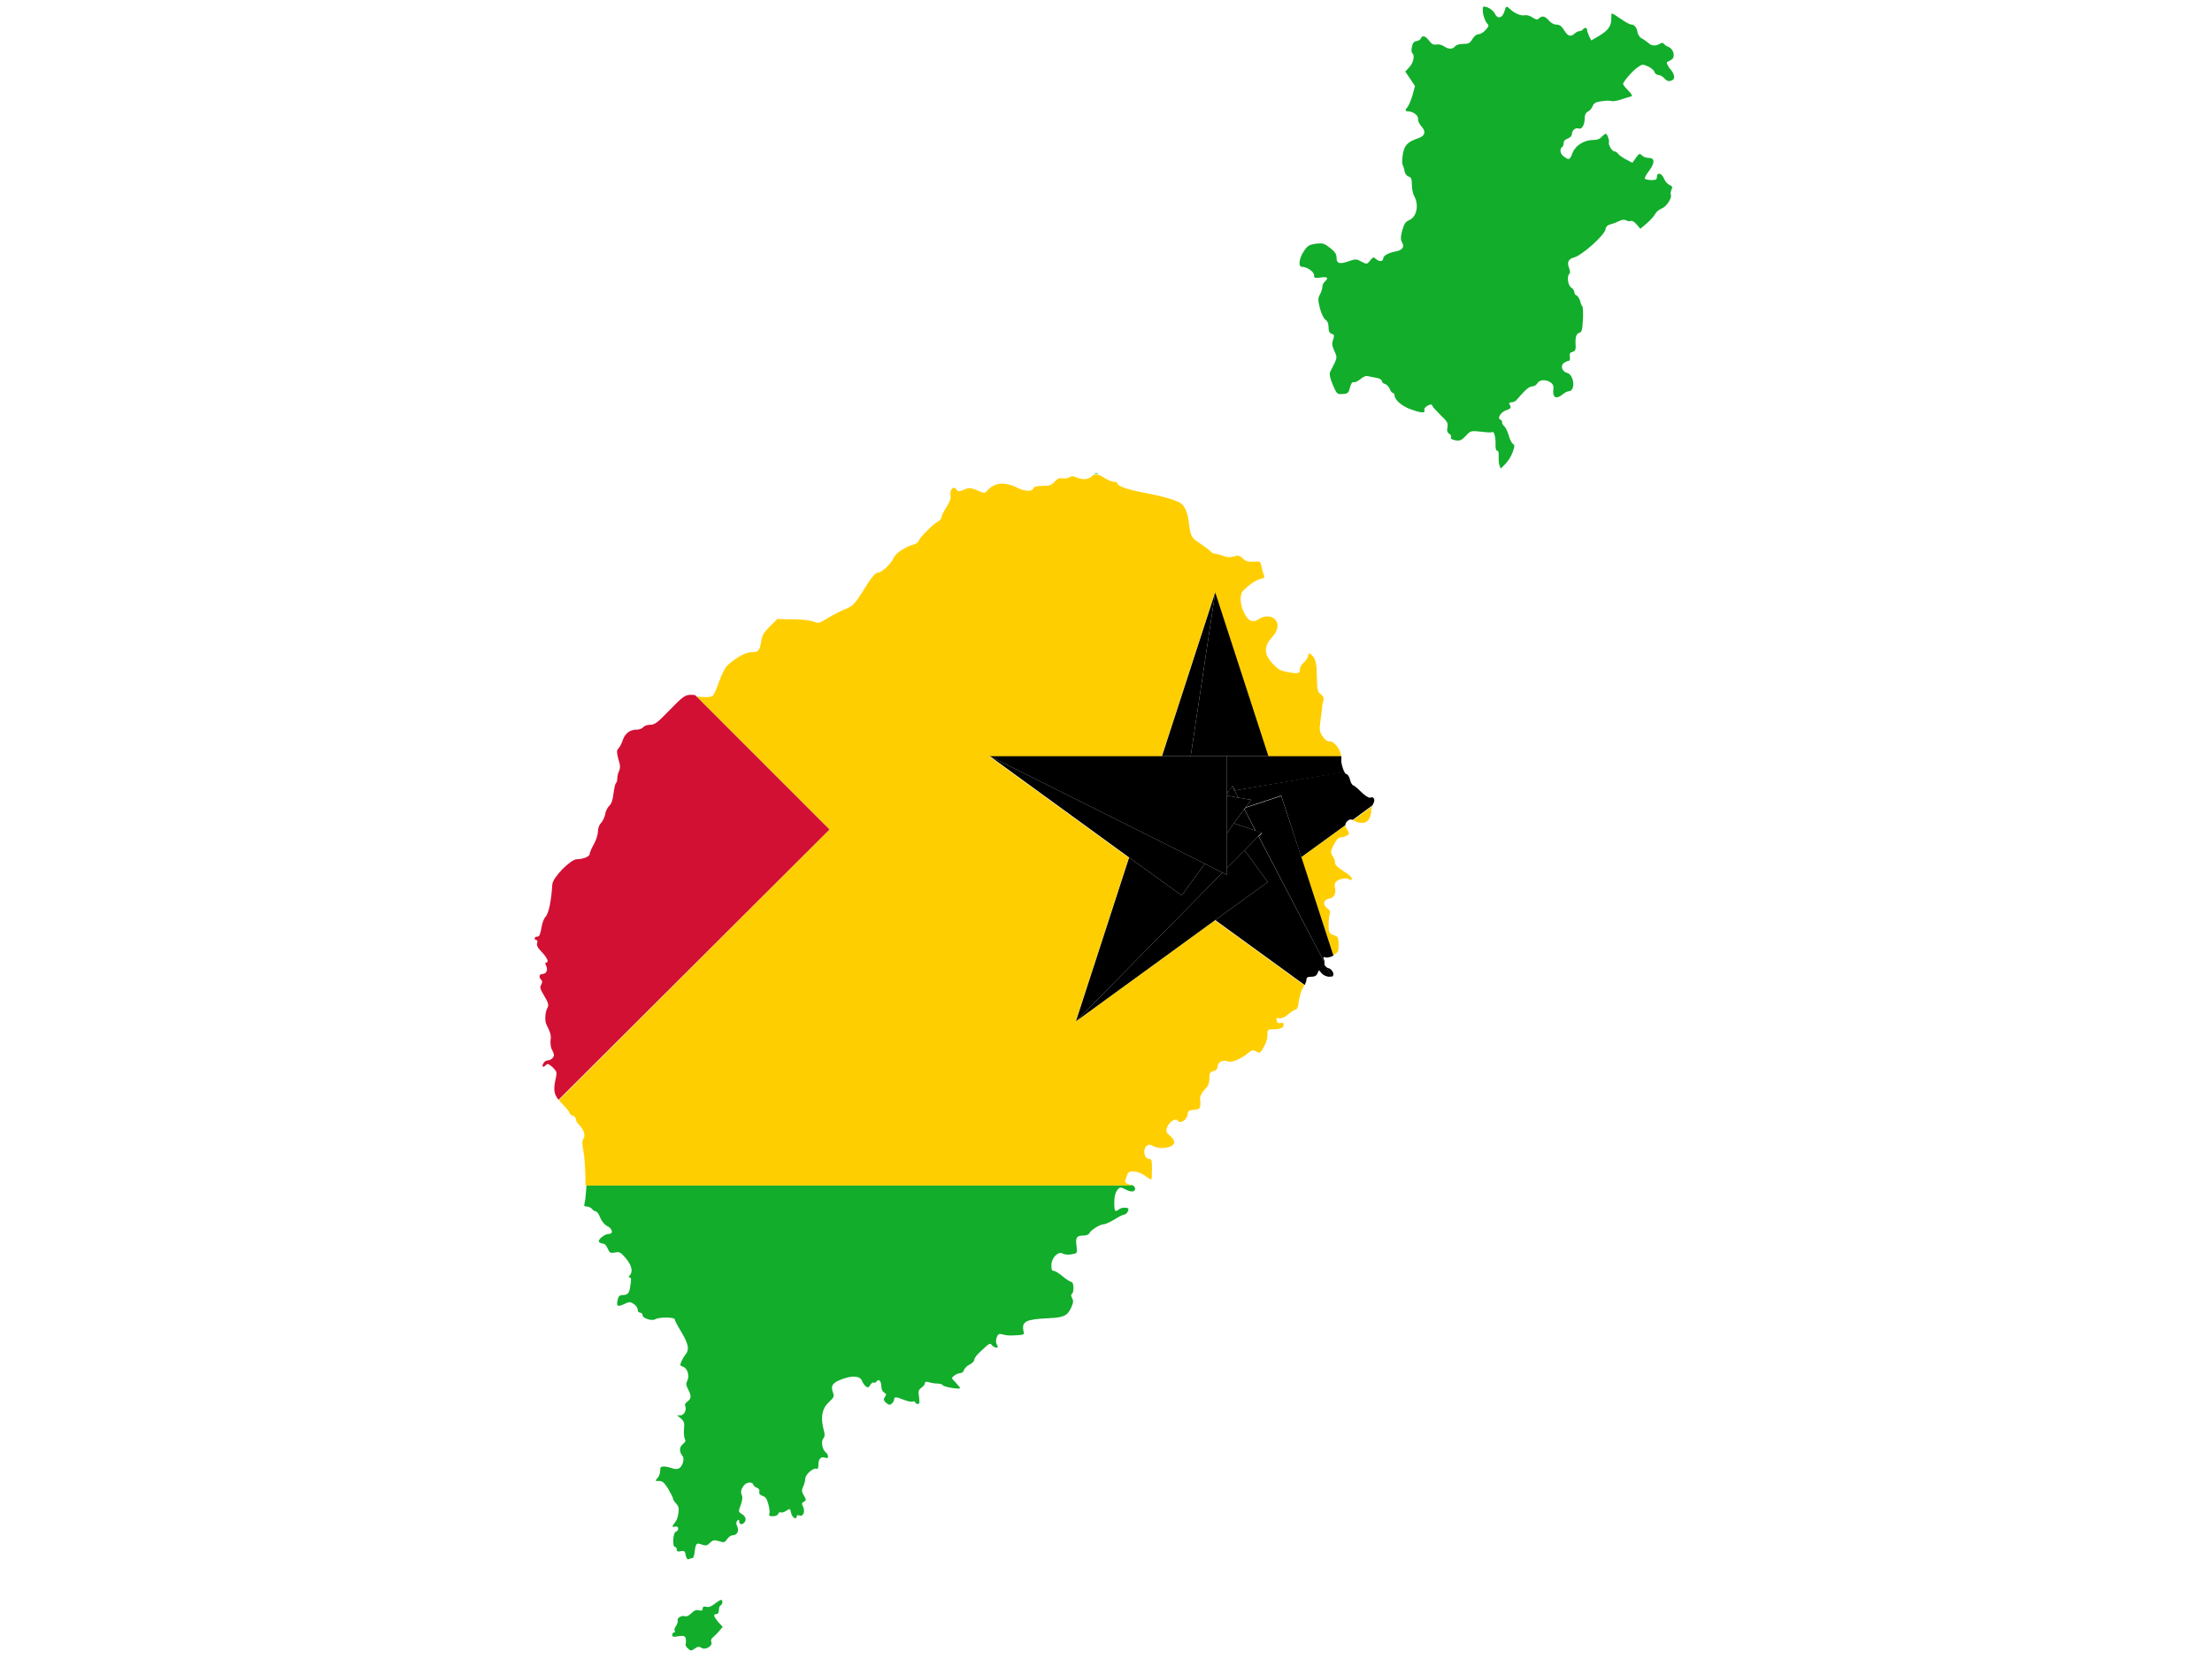 <?xml version="1.0" encoding="utf-8"?>
<!-- Generator: Adobe Illustrator 17.1.0, SVG Export Plug-In . SVG Version: 6.00 Build 0)  -->
<!DOCTYPE svg PUBLIC "-//W3C//DTD SVG 1.1//EN" "http://www.w3.org/Graphics/SVG/1.1/DTD/svg11.dtd">
<svg version="1.1" id="flag-icon-css-st" xmlns="http://www.w3.org/2000/svg" xmlns:xlink="http://www.w3.org/1999/xlink" x="0px"
	 y="0px" viewBox="0 0 640 480" enable-background="new 0 0 640 480" xml:space="preserve">
<g>
	<path fill="#12AD2B" d="M169.2,347.8c-0.3,1.1-0.2,1.3,0.6,1.3c0.5,0,1.2,0.3,1.5,0.7c0.3,0.4,0.8,0.7,1.1,0.7s0.9,0.8,1.3,1.9
		c0.5,1.1,1.3,2,1.9,2.3c1.5,0.6,2,2.3,0.6,2.3c-1.3,0-3.3,1.7-2.9,2.3c0.1,0.2,0.7,0.5,1.1,0.5c0.5,0,1.1,0.6,1.4,1.4
		c0.6,1.3,0.7,1.4,2.1,1.2c1.3-0.3,1.7-0.1,3.2,1.7c1.7,2,2.1,3.9,1.1,4.9c-0.4,0.4-0.4,0.6,0,0.6c0.4,0,0.5,0.6,0.2,2.2
		c-0.3,2.4-0.7,2.9-2.4,2.9c-0.7,0-1.1,0.4-1.3,1.4c-0.4,1.9,0,2.1,1.9,1.2c1.5-0.7,1.8-0.7,2.8,0c0.6,0.4,1.1,1.1,1.1,1.6
		s0.3,0.9,0.7,0.9s0.7,0.3,0.7,0.7c0,0.9,2.6,1.8,3.7,1.2c1.2-0.7,5.6-0.6,5.6,0c0,0.3,0.9,2,2,3.8c2,3.4,2.3,5,1.2,6.3
		c-0.3,0.4-0.9,1.3-1.2,2c-0.5,1.2-0.5,1.3,0.3,1.6c1.3,0.3,2.1,2.5,1.4,4c-0.5,0.9-0.4,1.4,0.2,2.6c1,1.9,0.9,2.7-0.2,3.5
		c-0.6,0.4-0.8,0.9-0.7,1.2c0.6,1-0.2,2.8-1.3,2.8l-1,0l1.1,0.9c0.9,0.8,1.1,1.3,0.9,3c-0.1,1.1,0,2.4,0.2,2.8
		c0.4,0.7,0.2,1-0.6,1.7c-1,0.8-1,2.2,0,3.4c0.6,0.7,0,3-1,3.5c-0.5,0.3-1.3,0.3-2,0c-0.7-0.2-1.7-0.5-2.4-0.5
		c-0.9,0-1.1,0.2-1.1,1.3c0,0.7-0.3,1.6-0.8,2.1c-0.7,0.8-0.7,0.8,0.5,0.8c1,0,1.5,0.5,2.6,2.2c0.7,1.3,1.4,2.5,1.4,2.8
		c0,0.3,0.4,1,0.9,1.5c0.7,0.7,0.9,1.3,0.7,2.7c-0.1,1-0.5,2.1-0.8,2.5c-1.1,1.4-1.2,1.8-0.2,1.5c1.1-0.3,1.3,1.1,0.2,1.5
		c-0.8,0.3-1,4.4-0.2,4.4c0.3,0,0.5,0.3,0.5,0.7c0,0.6,0.3,0.7,1.2,0.5c1-0.2,1.2,0,1.4,1.2c0.2,0.9,0.5,1.3,0.9,1.1
		c0.4-0.2,0.8-0.3,1.1-0.3c0.2,0,0.5-0.8,0.6-1.9c0.3-2.4,0.5-2.6,2.1-2c1.2,0.4,1.5,0.3,2.3-0.5c0.8-0.8,1.2-0.9,2.6-0.5
		c1.5,0.5,1.7,0.4,2.4-0.6c0.4-0.6,1.1-1.1,1.6-1.1c1.3,0,1.9-1.3,1.3-2.6c-0.4-0.8-0.3-1.3,0-1.6c0.4-0.4,0.6-0.4,0.6,0.3
		c0,1.2,1.6,0.7,1.8-0.5c0.1-0.7-0.3-1.3-1-1.7c-1.1-0.7-1.1-0.8-0.4-2.6c0.4-1.1,0.6-2.2,0.4-2.7c-0.5-1.1-0.3-2,0.6-3.1
		c0.9-1,2.4-1,2.7-0.1c0.1,0.4,0.7,0.8,1.1,0.9c0.5,0.2,0.7,0.6,0.6,1.1c-0.1,0.6,0.1,0.9,0.9,1.2c0.8,0.2,1.3,0.8,1.7,2.4
		c0.3,1.1,0.5,2.4,0.3,2.8c-0.2,0.5,0,0.7,1,0.7c0.8,0,1.4-0.3,1.6-0.7c0.1-0.4,0.5-0.6,0.7-0.4c0.2,0.1,0.9,0,1.6-0.5
		c1.1-0.7,1.1-0.7,1.4,0.7c0.3,1.3,1.6,2.1,1.6,0.9c0-0.3,0.4-0.4,0.9-0.2c1.1,0.3,1.6-1.3,0.9-2.7c-0.4-0.7-0.3-1,0.3-1.3
		c0.7-0.4,0.7-0.5,0-1.8c-0.7-1.1-0.7-1.6-0.2-2.6c0.3-0.7,0.6-1.7,0.6-2.3c0-1.2,2.4-3.3,3.3-2.8c0.3,0.2,0.5-0.4,0.5-1.3
		c0-1.7,0.8-2.4,2.1-1.9c0.9,0.4,0.9-0.9,0-1.6c-1-0.8-1.4-3.2-0.7-4c0.5-0.6,0.5-1.2,0-3c-0.8-3.3-0.3-5.8,1.7-7.6
		c1.4-1.3,1.5-1.6,1.1-2.7c-0.7-2-0.2-2.8,2.7-3.9c3.1-1.1,5.1-0.9,5.7,0.5c0.2,0.6,0.7,1.3,1.1,1.6c0.6,0.5,0.8,0.4,1.3-0.4
		c0.3-0.5,0.7-0.8,1-0.7c0.2,0.2,0.7,0,0.8-0.3c0.6-0.9,1.4-0.1,1.4,1.4c0,0.8,0.3,1.5,0.8,1.8c0.7,0.4,0.7,0.6,0.2,1.3
		c-0.4,0.7-0.4,1,0.4,1.7c0.7,0.6,1.1,0.7,1.6,0.2c0.4-0.3,0.7-0.8,0.7-1.2c0-0.8,0.5-0.8,2.8,0.1c1,0.4,2.2,0.7,2.6,0.5
		c0.4-0.1,0.7,0,0.7,0.2c0,0.3,0.3,0.5,0.7,0.5c0.6,0,0.6-0.4,0.4-2c-0.3-1.8-0.1-2.1,0.7-2.7c0.5-0.3,1-0.9,1-1.3
		c0-0.4,0.3-0.5,1.1-0.3c0.6,0.2,1.7,0.4,2.4,0.4c0.8,0,1.5,0.2,1.7,0.5c0.3,0.5,5,1.3,5,0.8c0-0.1-0.6-0.8-1.3-1.6
		c-1.3-1.3-1.3-1.3-0.4-2c0.5-0.4,1.3-0.7,1.7-0.7c0.5,0,1-0.4,1.1-0.9c0.2-0.5,0.9-1.3,1.7-1.6c0.7-0.4,1.3-1,1.3-1.4
		c0-0.4,0.7-1.4,1.6-2.2c2.9-2.7,2.9-2.7,3.5-2c0.3,0.4,0.9,0.7,1.3,0.7c0.5,0,0.5-0.2,0.1-0.9c-0.3-0.6-0.3-1.3,0-2.1
		c0.4-1,0.7-1.1,1.7-0.8c1.4,0.3,1.7,0.4,4.5,0.2c1.7-0.1,1.8-0.2,1.5-1.3c-0.5-2.7,0.8-3.3,7.3-3.6c4.4-0.2,5.4-0.7,6.5-3
		c0.7-1.5,0.7-2.1,0.3-2.8c-0.3-0.6-0.4-1-0.1-1.2c0.7-0.4,0.6-3.5-0.1-3.5c-0.3,0-1.5-0.7-2.5-1.6c-1.1-0.9-2.2-1.6-2.6-1.6
		c-0.6,0-0.7-0.5-0.7-1.6c0-2.2,2-4.2,3.3-3.4c0.5,0.3,1.7,0.4,2.6,0.2c1.6-0.3,1.6-0.3,1.4-2.2c-0.4-2.6,0-3.2,1.8-3.2
		c1,0,1.7-0.3,1.9-0.7c0.4-0.9,3.1-2.6,4.2-2.6c0.5,0,1.9-0.7,3.1-1.4c1.2-0.8,2.5-1.4,2.8-1.4c0.5,0,1.2-0.9,1.2-1.6
		c0-0.5-2-0.5-2.6,0c-1.3,1-1.5,0.8-1.5-1.9c0-1.7,0.3-2.8,0.8-3.5c0.8-1,0.9-1,2.4-0.3c0.8,0.5,1.8,0.7,2.2,0.6
		c0.9-0.3,0.8-1.2-0.1-1.8h-158C169.5,345.2,169.4,347.1,169.2,347.8z"/>
	<path fill="#12AD2B" d="M195.1,472.3c-0.3,0-0.6,0.3-0.6,0.7c0,0.6,0.4,0.7,1.8,0.4c1.6-0.2,1.9-0.1,2.1,0.7c0.1,0.5,0.1,1.2,0,1.5
		c-0.2,0.3,0.1,0.9,0.6,1.3c0.8,0.8,1,0.8,2,0.1c0.8-0.6,1.3-0.7,2-0.2c1.1,0.7,3.3-0.6,2.8-1.7c-0.2-0.4,0-1,0.4-1.3
		s1.2-1.1,1.8-1.8l1.1-1.3l-1.3-1.4c-1.4-1.7-1.5-2.3-0.5-2.3c0.4,0,0.7-0.4,0.7-1.1c0-0.7,0.2-1.3,0.5-1.4c0.6-0.3,0.7-1.6,0.1-1.6
		c-0.2,0-1,0.5-1.8,1.1c-0.9,0.8-1.8,1.1-2.4,0.9c-0.8-0.2-1.1,0-1.1,0.5c0,0.6-0.3,0.7-1.1,0.5c-0.7-0.2-1.3,0-2.1,0.8
		c-0.7,0.7-1.4,1.1-2,0.9c-1-0.3-2.4,0.7-2,1.3c0.1,0.2-0.1,0.9-0.5,1.5c-0.4,0.6-0.6,1.3-0.4,1.4
		C195.4,472.1,195.3,472.3,195.1,472.3z"/>
	<path fill="#12AD2B" d="M316.6,137.1h1.3C317.3,136.8,317,136.8,316.6,137.1z"/>
	<path fill="#12AD2B" d="M482.4,17.9c0.3-0.1,0.9-0.4,1.3-0.7c1.1-0.8,0.5-3-0.9-3.6c-0.6-0.2-1.2-0.7-1.4-0.9
		c-0.2-0.4-0.6-0.4-1.2,0c-1.3,0.7-2.4,0.6-3.3-0.3c-0.5-0.4-1.3-1-1.9-1.3c-0.6-0.3-1.1-1.1-1.2-1.7c-0.2-1.4-0.9-2.3-1.8-2.3
		c-0.4,0-1.7-0.7-3-1.6s-2.4-1.6-2.6-1.6s-0.2,0.6-0.2,1.4c0,2.2-0.8,3.4-3.4,5l-2.4,1.4l-0.6-1.2c-0.3-0.7-0.6-1.5-0.6-1.8
		c0-0.7-0.7-0.9-1.2-0.2c-0.1,0.2-0.6,0.5-1,0.5c-0.4,0-1,0.3-1.4,0.7c-1.1,1-1.9,0.8-2.8-0.6c-1-1.6-1.5-2-2.7-2
		c-0.5,0-1.4-0.5-2-1.2c-1.1-1.3-2-1.4-2.8-0.6c-0.5,0.5-0.9,0.4-2-0.3c-0.7-0.5-1.7-0.7-2.1-0.6c-0.9,0.3-3-0.5-4.2-1.7
		c-1.2-1.1-1.2-1.1-1.8,0.8c-0.6,1.8-1.9,2-2.6,0.6c-0.5-1.1-2.1-2.2-3.3-2.2c-0.3,0-0.4,0.7-0.2,2c0.2,1.1,0.7,2.4,1.1,2.8
		c0.7,0.7,0.6,0.9-0.4,2c-0.6,0.7-1.5,1.2-2,1.2c-0.6,0-1.3,0.6-1.8,1.4c-0.7,1.2-1.1,1.4-2.6,1.4c-1.1,0-2.1,0.3-2.4,0.7
		c-0.7,0.9-1.9,0.9-3.2,0c-0.6-0.4-1.6-0.7-2.2-0.5c-0.9,0.1-1.3-0.1-2.1-1.1c-1-1.4-2-1.7-2.4-0.7c-0.1,0.4-0.7,0.7-1.3,0.8
		c-0.7,0.1-1.1,0.6-1.3,1.7c-0.2,0.8-0.1,1.6,0.1,1.8c0.8,0.5,0.4,2.7-0.8,4l-1.2,1.3l1.4,2.1l1.4,2.1l-0.7,2.6
		c-0.4,1.4-1.1,3-1.4,3.4c-0.8,0.9-0.8,1.3,0,1.3c1.5,0,3.1,1.2,3,2.2c-0.1,0.6,0.4,1.5,0.9,2.1c1.4,1.5,1.2,2.7-0.6,3.4
		c-3.3,1.1-4.2,2-4.7,4.6c-0.2,1.3-0.3,2.7-0.1,3.1c0.2,0.4,0.5,1.3,0.6,2c0.1,0.7,0.7,1.4,1.2,1.5c0.7,0.2,0.9,0.7,0.9,2.4
		c0,1.2,0.3,2.6,0.7,3.3c1.4,2.5,0.7,6-1.5,6.9c-1.1,0.5-1.4,1-2,3c-0.5,1.9-0.5,2.7,0,3.5c0.7,1.3,0.1,2.2-2.1,2.6
		c-2,0.4-3.4,1.2-3.4,2c0,0.9-1.1,1-2,0.2c-0.8-0.7-0.9-0.7-1.8,0.4c-0.9,1.1-0.9,1.1-2.5,0.3c-1.4-0.8-1.7-0.8-3.7-0.1
		c-2.6,0.9-3.5,0.7-3.5-1.1c0-1-0.5-1.7-1.9-2.8c-1.7-1.3-2-1.4-4.1-1.2c-1.9,0.3-2.4,0.6-3.4,2.1c-1.4,2-1.8,4.6-0.6,4.6
		c1.4,0,3.5,1.4,3.5,2.4c0,0.9,0.2,0.9,1.9,0.7c2-0.3,2.4,0.1,1.2,1.2c-0.4,0.3-0.7,1-0.7,1.5c0,0.5-0.3,1.5-0.7,2.2
		c-0.6,1.1-0.6,1.6,0,4c0.4,1.5,1.1,3,1.6,3.3c0.6,0.4,0.9,1.2,0.9,2.2c0,1.1,0.2,1.6,0.9,1.9c0.8,0.2,0.8,0.5,0.4,1.7
		c-0.4,1.1-0.3,1.8,0.4,3.3c0.9,2,0.9,1.8-1.3,6.1c-0.2,0.5,0,1.7,0.8,3.6c1.2,2.8,1.3,2.8,2.9,2.7c1.5-0.1,1.7-0.3,2.1-1.9
		c0.3-1.2,0.7-1.7,1.1-1.5c0.3,0.1,1.2-0.3,1.9-0.9c0.7-0.6,1.5-1,2-0.9c0.4,0.1,1.5,0.3,2.5,0.5c1,0.1,1.7,0.6,1.7,0.9
		c0,0.4,0.4,0.7,0.9,0.9c0.5,0.1,1.1,0.8,1.4,1.4c0.2,0.7,0.7,1.2,0.9,1.2c0.2,0,0.5,0.3,0.5,0.7c0,1.3,2.1,3.1,4.6,4
		c3,1.1,4.4,1.2,4,0.3c-0.1-0.4,0.2-0.9,0.9-1.3c1-0.5,1.3-0.5,1.4,0c0.1,0.3,1.2,1.5,2.4,2.7c2,1.9,2.2,2.3,2,3.5
		c-0.2,1-0.1,1.5,0.5,1.9c0.4,0.2,0.7,0.7,0.5,1c-0.2,0.4,0.3,0.7,1.3,0.9c1.3,0.2,1.8,0,3-1.3c1.4-1.5,1.5-1.5,4.4-1.2
		c1.6,0.2,3.1,0.3,3.3,0.1c0.5-0.3,1,1.7,0.9,3.6c0,1.1,0.1,1.8,0.5,1.8c0.3,0,0.5,0.6,0.4,1.5c0,0.8,0,2,0.2,2.6l0.4,1.1l1.3-1.3
		c0.7-0.7,1.7-2.2,2.1-3.3c0.7-2,0.7-2.2,0.1-2.6c-0.4-0.3-0.9-1.4-1.2-2.5c-0.3-1-0.8-2.1-1.2-2.5c-0.4-0.3-0.7-0.8-0.7-1.2
		c0-0.4-0.2-0.7-0.5-0.8c-1-0.3,0.1-2.2,1.7-2.7c1.3-0.5,1.5-0.7,1.1-1.4c-0.4-0.7-0.3-0.9,0.4-0.9c0.5,0,1.2-0.3,1.5-0.7
		c2.4-2.8,3.6-3.9,4.5-3.9c0.6,0,1.2-0.4,1.5-0.9c0.6-1.1,2.6-1.2,3.9-0.2c0.7,0.5,0.9,1.1,0.7,2.3c-0.1,2,0.8,2.6,2.6,1.2
		c0.7-0.6,1.5-1,1.9-1c2,0,1.6-4.8-0.5-5.3c-1.5-0.4-2-2.1-0.9-2.9c0.5-0.3,1.1-0.6,1.4-0.6c0.3,0,0.4-0.5,0.3-1.2
		c-0.1-0.9,0-1.2,0.8-1.4c0.7-0.2,0.9-0.6,0.9-1.5c-0.2-2.6,0.1-3.7,1-4c0.8-0.2,0.9-0.8,1.1-3.9c0.1-2,0-3.7-0.2-3.8
		c-0.1-0.1-0.5-0.8-0.6-1.5c-0.2-0.7-0.7-1.4-1-1.6c-0.4-0.1-0.7-0.6-0.7-1s-0.4-1-0.9-1.3c-1-0.6-1.3-3.5-0.5-4
		c0.2-0.2,0.2-0.8-0.1-1.6c-0.7-1.7-0.2-2.7,1.4-3.1c2.3-0.6,8.8-6.4,9.1-8.1c0.1-0.8,0.6-1.3,1.5-1.5c0.8-0.2,2-0.7,2.6-1
		c0.8-0.4,1.5-0.4,2-0.1c0.4,0.2,1,0.3,1.3,0.1c0.3-0.1,1,0.3,1.6,1l1.1,1.3l1.9-1.6c1-0.9,2.1-2.1,2.4-2.7c0.3-0.6,1.2-1.3,1.9-1.6
		c1.4-0.5,3.1-3.2,2.6-4c-0.1-0.3,0-0.9,0.2-1.4c0.4-0.8,0.3-1-0.6-1.4c-0.6-0.3-1.3-1.1-1.6-1.9c-0.6-1.5-2-1.9-2-0.4
		c0,0.7-0.3,0.9-1.6,0.9c-0.9,0-1.7-0.2-1.9-0.4c-0.1-0.2,0.4-1.2,1.1-2.1c1.8-2.3,1.9-3.9,0.1-3.9c-0.7,0-1.6-0.3-2-0.7
		c-0.7-0.7-0.9-0.6-1.8,0.7l-1,1.4l-1.9-1c-1.1-0.6-2.1-1.3-2.3-1.7c-0.2-0.3-0.7-0.6-1-0.6c-0.7,0-1.8-1.9-1.6-2.6
		c0.2-0.6-0.5-2.5-0.9-2.5c-0.2,0-0.7,0.4-1.2,0.9c-0.5,0.6-1.3,0.9-2.4,0.9c-2.6,0-5.1,1.5-6,3.7c-0.8,2.1-1,2.2-2.5,1.1
		c-1.1-0.7-1.3-2.2-0.6-2.7c0.3-0.1,0.5-0.7,0.5-1.2c0-0.6,0.5-1.1,1.2-1.3c0.7-0.3,1.2-0.8,1.2-1.3c0-1.1,1.1-2,2-1.6
		c0.9,0.3,1.7-1.1,1.7-3c0-0.9,0.3-1.6,0.9-1.9c0.6-0.3,1.2-1,1.4-1.6c0.3-0.8,0.9-1.2,2.5-1.4c1.2-0.2,2.4-0.2,2.8-0.1
		c0.4,0.2,1.7,0,2.9-0.4c1.2-0.4,2.5-0.8,2.9-0.9c0.5-0.1,0.3-0.6-0.8-1.7c-0.8-0.8-1.5-1.7-1.5-1.9c0-0.6,2.7-3.8,4.2-4.8
		c1.3-0.9,1.4-1,3-0.3c0.9,0.4,1.7,1.1,1.9,1.6c0.1,0.5,0.7,0.9,1.1,0.9c0.5,0,1.2,0.4,1.7,0.9c0.9,1,1.5,1.1,2.5,0.5
		c0.8-0.5,0.3-2.1-1-3.4C482.3,18.5,482.1,18.1,482.4,17.9z"/>
	<path fill="#FFCE00" d="M316,137.7c-0.9,1.1-2.8,1.2-4.6,0.4c-0.9-0.4-1.4-0.4-2,0c-0.5,0.3-1.3,0.4-2,0.3c-0.9-0.2-1.5,0.1-2.3,1
		c-0.9,1-1.5,1.2-3.5,1.2c-1.7,0-2.5,0.2-2.6,0.7c-0.4,1-2.6,0.9-4.7-0.2c-3.6-1.8-6.6-1.5-8.6,0.8c-0.8,0.9-0.8,0.9-2.9,0
		c-2-0.8-2.3-0.9-3.9-0.2c-1.5,0.6-1.8,0.6-2.2-0.1c-0.7-1.2-2,0.1-1.7,1.7c0.2,0.9-0.2,1.9-1.2,3.5c-0.8,1.2-1.4,2.5-1.4,2.9
		s-0.5,0.9-1,1.2c-1.4,0.7-5.3,4.6-5.6,5.6c-0.1,0.5-0.9,0.9-1.6,1.1c-2.3,0.6-5.1,2.5-5.7,3.9c-0.7,1.7-3.4,4.2-4.6,4.2
		c-0.6,0-1.9,1.5-3.9,4.8c-2.9,4.6-3.2,4.8-5.6,5.8c-1.4,0.6-3.6,1.7-5,2.6c-2.3,1.4-2.6,1.5-3.9,1c-0.8-0.4-3.5-0.7-6-0.7l-4.6-0.1
		l-2.2,2.2c-1.8,1.8-2.2,2.5-2.5,4.4c-0.4,2.6-0.7,3-2.9,3c-1.5,0-4.4,1.6-6.7,3.7c-0.8,0.7-1.7,2.5-2.5,4.7c-0.7,2-1.5,3.9-1.9,4.2
		c-0.5,0.4-1.6,0.5-3.8,0.3c-0.3,0-0.6-0.1-0.9-0.1L240,240l-78.3,78.3c0.3,0.3,0.6,0.7,1,1.1c1.2,1.2,2.1,2.4,2.1,2.6
		s0.4,0.7,0.9,0.8c0.5,0.1,0.9,0.6,0.9,1s0.4,1.1,0.9,1.6c1.4,1.4,2,3.1,1.3,4.1c-0.4,0.6-0.4,1.5,0,3.6c0.4,1.9,0.6,6.3,0.6,9.9
		h158c-0.2-0.1-0.4-0.2-0.7-0.3c-1.1-0.4-1.4-0.7-1.1-1.3c0.2-0.5,0.5-1.2,0.6-1.7c0.4-1.2,2.9-1,5,0.4c0.9,0.7,1.8,1.2,1.9,1.2
		c0.1,0,0.2-1.3,0.2-3c0-2.6-0.1-3-0.9-3c-1.3,0-1.8-2.6-0.8-3.6c0.7-0.7,0.9-0.7,2.3,0c1.5,0.7,3.9,0.6,5.3-0.3
		c0.9-0.6,0.6-1.8-0.7-2.8c-1-0.8-1.2-1.3-0.9-2.2c0.4-1.6,2.5-3.1,3.1-2.2c0.7,1.1,2.7-0.1,2.9-1.7c0.1-1.1,0.4-1.3,1.9-1.4
		c1.8-0.1,2-0.5,1.7-3.3c0-0.6,0.5-1.6,1.3-2.5c1.1-1.1,1.4-1.8,1.4-3.3c0-1.5,0.2-1.9,1.2-2.1c0.8-0.2,1.2-0.6,1.2-1.4
		c0-1.2,1.6-2,3-1.4c1,0.4,3.5-0.6,5.4-2.1c1.4-1.2,1.8-1.3,2.7-0.8c0.8,0.5,1.1,0.4,1.5,0c1.2-1.9,1.8-3.3,1.8-4.8
		c0-1.5,0.1-1.6,1.6-1.6c2.1,0,3.1-0.4,3.1-1.3c0-0.5-0.3-0.7-0.9-0.5c-0.6,0.1-1,0-1.1-0.7c-0.2-0.7-0.1-0.9,0.7-0.7
		c0.7,0.1,1.5-0.2,2.6-1.1c0.9-0.8,1.9-1.4,2.2-1.4c0.4,0,0.7-0.8,0.9-2.5c0.2-1.3,0.7-3.1,1.2-3.8c0.1-0.2,0.3-0.4,0.4-0.7
		l-25.9-18.8l-40.3,29.3l15.4-47.4l-40.3-29.3h49.8l15.4-47.4l0,0v0l15.4,47.4h21.1c0-1.9-1.9-4.4-3.3-4.4c-0.8,0-1.4-0.5-2.1-1.5
		c-0.8-1.3-0.9-1.9-0.6-4c0.2-1.4,0.4-3.2,0.5-3.9c0-0.8,0.2-1.9,0.4-2.4c0.2-0.7,0-1.2-0.7-1.8c-1-0.7-1.1-1.1-1.2-5.1
		c0-3.4-0.3-4.6-0.9-5.6c-1-1.3-1.6-1.5-1.6-0.5c0,0.4-0.5,1.3-1.2,1.9s-1.2,1.5-1.2,2c0,1.3-0.4,1.4-3.3,0.9
		c-2.3-0.4-2.9-0.7-4.6-2.5c-2.5-2.7-2.6-4.9-0.2-7.6c1.9-2,2.1-4.1,0.8-5.3c-1.1-1-3.1-1-4.5,0c-1.8,1.2-3.1,0.7-4.3-1.7
		c-1.3-2.5-1.4-5.6-0.2-6.6c1.8-1.8,3.7-3,4.9-3.3c1-0.2,1.3-0.5,1-1.1c-0.2-0.4-0.5-1.5-0.7-2.4c-0.3-1.6-0.4-1.6-2.3-1.5
		c-1.6,0.1-2.3-0.1-3.1-0.9c-1-0.9-1.3-1-2.6-0.6c-1.1,0.3-1.9,0.3-2.9-0.1c-0.7-0.3-1.9-0.6-2.4-0.7c-0.6,0-1.2-0.3-1.4-0.6
		c-0.2-0.3-1.5-1.3-3-2.3c-2.7-1.8-2.8-1.9-3.4-6.6c-0.4-2.8-1.3-4.6-2.6-5.3c-1.5-0.8-5.2-1.9-10.1-2.8c-4.9-0.9-7.9-2-7.9-2.7
		c0-0.3-0.5-0.5-1-0.5c-0.6,0-1.9-0.6-2.9-1.2c-0.6-0.4-1-0.6-1.4-0.8h-1.3C316.4,137.2,316.3,137.4,316,137.7z"/>
	<path fill="#FFCE00" d="M385.7,276.4C385.7,276.4,385.7,276.4,385.7,276.4c1.5-0.8,1.6-1.1,1.6-3.1c0-1.7-0.2-2.3-0.8-2.5
		c-1.9-0.6-2.1-0.9-2.1-3c0-1.2,0.1-2.6,0.3-3.2c0.3-0.8,0.1-1.3-0.7-1.8c-1.4-1-1.1-2.6,0.6-2.8c1.4-0.2,2.1-1.6,1.6-3.3
		c-0.1-0.5,0-1.2,0.3-1.5c0.7-0.9,3-1.4,3.8-0.8c0.4,0.4,0.7,0.3,0.8-0.1c0.1-0.4-0.7-1.2-2.3-2.2c-1.6-1-2.5-1.8-2.5-2.4
		c0-0.5-0.3-1.4-0.7-2c-0.7-1.1-0.7-1.3,0.3-3.3c0.7-1.3,1.3-2.1,1.9-2.1c0.5,0,1.3-0.2,1.8-0.5c0.9-0.5,0.9-0.6,0.1-1.9
		c-0.3-0.5-0.5-0.9-0.5-1.1l-12.8,9.3L385.7,276.4z"/>
	<path fill="#FFCE00" d="M391.8,237.5c2.1,1,3.7,0.7,4.4-0.7c0.3-0.7,0.6-1.6,0.5-2.1c0-0.4,0.1-1,0.4-1.5l-5.7,4.2
		C391.5,237.4,391.6,237.4,391.8,237.5z"/>
	<path fill="#D21034" d="M201.1,201.1c-2.9-0.3-3.2,0.1-7.8,4.8c-3.1,3.2-3.9,3.8-5.2,3.8c-0.8,0-1.7,0.3-2,0.7
		c-0.3,0.4-1.1,0.7-1.8,0.7c-2,0-3.4,1-4.1,3c-0.3,1-0.9,2.1-1.3,2.5c-0.5,0.5-0.5,1,0,3c0.6,1.8,0.6,2.6,0.2,3.5
		c-0.3,0.6-0.5,1.6-0.5,2.2s-0.2,1.2-0.4,1.3c-0.2,0.1-0.5,1.5-0.7,3c-0.2,1.8-0.6,3-1.2,3.5c-0.5,0.5-1.1,1.6-1.2,2.5
		c-0.2,0.9-0.7,2-1.2,2.5c-0.5,0.5-0.9,1.5-0.9,2.4c0,0.9-0.5,2.6-1.2,3.8c-0.7,1.2-1.2,2.5-1.2,2.8c0,0.7-1.9,1.5-3.7,1.5
		c-1.8,0-7,5.3-7.1,7.3c-0.3,4.7-1,8.4-2,9.4c-0.4,0.4-0.8,1.5-1,2.4c-0.5,2.8-0.7,3.3-1.4,3.3c-0.4,0-0.7,0.2-0.7,0.5
		c0,0.2,0.2,0.5,0.5,0.5c0.3,0,0.4,0.4,0.2,0.9c-0.2,0.6,0.2,1.4,1.4,2.6c1.6,1.7,2.1,3,1.2,3c-0.3,0-0.3,0.3,0,0.9
		c0.6,1.2,0.1,2.4-1,2.4c-1,0-1.2,0.9-0.4,1.7c0.4,0.4,0.3,0.7,0,1.4c-0.5,0.7-0.3,1.3,0.9,3.3c1.2,2,1.3,2.6,0.9,3.4
		c-0.7,1.2-0.8,3.6-0.4,4.6c1.3,2.7,1.5,3.3,1.3,4.7c-0.1,0.9,0,2.2,0.5,3c0.6,1.2,0.6,1.6,0.1,2.2c-0.3,0.4-1,0.7-1.4,0.7
		c-0.5,0-1.1,0.4-1.3,0.9c-0.6,1,0,1.3,0.8,0.4c0.4-0.4,0.8-0.3,1.9,0.7c1.2,1.2,1.3,1.4,0.9,3.2c-0.7,3.1-0.6,4.5,0.8,6.2L240,240
		L201.1,201.1z"/>
	<polygon points="351.6,171.4 351.6,171.4 336.2,218.8 344.5,218.8 	"/>
	<polygon points="348.2,218.8 355,218.8 367,218.8 351.6,171.4 351.6,171.4 344.5,218.8 	"/>
	<path d="M355,218.8v10.3l0.5-0.1l1.1-1.6l0.7,1.3l31.7-5.3c-0.6-1.1-1.1-3.1-0.9-4.1c0-0.2,0-0.3,0-0.5H367H355z"/>
	<path d="M357.2,228.7l1.1,2.1l3.7,0.6l-1.6,2.2l10.3-3.4l5.8,17.8l12.8-9.3c-0.1-0.4,0.1-0.6,0.5-1.1c0.5-0.5,0.9-0.6,1.6-0.4
		l5.7-4.2c0.1-0.1,0.1-0.3,0.2-0.4c0.7-1.2,0.2-2.3-0.9-1.8c-0.4,0.1-1.5-0.6-2.6-1.7c-1.1-1.1-2.1-1.9-2.3-1.9
		c-0.2,0-0.7-0.7-0.9-1.6s-0.7-1.6-1-1.6c-0.2,0-0.4-0.3-0.7-0.7L357.2,228.7z"/>
	<polygon points="355.4,229 355,229.1 355,229.7 	"/>
	<path d="M385.6,282.4c0.6-0.6-0.3-2.1-1.3-2.3c-0.2-0.1-0.3-0.1-0.5-0.2l1.4,2.7C385.4,282.6,385.5,282.5,385.6,282.4z"/>
	<path d="M370.7,230.3l-10.3,3.4l-0.3,0.5l3.2,6.2l1.9,0.6l-1,1l19.1,36.7c0-0.4-0.1-0.9-0.3-1.2c-0.2-0.6-0.1-0.7,0.5-0.5
		c0.5,0.2,1.5-0.1,2.3-0.5l-9.2-28.3L370.7,230.3z"/>
	<polygon points="355,230.2 358.3,230.8 357.2,228.7 356.6,227.4 355.4,229 355,229.7 	"/>
	<path d="M364.1,241.9l-4,4.1l6.7,9.2l-15.2,11l25.9,18.8c0.3-0.6,0.5-1.2,0.5-1.6c0-0.6,0.4-0.8,1.4-0.8s1.5-0.3,1.8-1l0.4-0.9
		l0.8,0.9c0.7,0.8,2.1,1.2,2.8,0.9l-1.4-2.7c-0.4-0.2-0.6-0.6-0.6-0.9c0-0.1,0-0.2,0-0.4L364.1,241.9z"/>
	<polygon points="363.2,240.3 360,234.1 357,238.2 	"/>
	<polygon points="366.8,255.2 360.1,246 355,251.1 355,253.1 353.7,252.5 311.3,295.5 351.6,266.2 	"/>
	<polygon points="357,238.2 355,241.1 355,251.1 360.1,246 364.1,241.9 365.1,240.9 363.2,240.3 	"/>
	<polygon points="353.7,252.5 348.6,249.9 341.9,259.1 326.7,248.1 311.3,295.5 	"/>
	<polygon points="355,241.1 357,238.2 360,234.1 360.4,233.6 362,231.4 358.3,230.8 355,230.2 	"/>
	<polygon points="341.9,259.1 348.6,249.9 286.4,218.8 326.7,248.1 	"/>
	<polygon points="348.6,249.9 353.7,252.5 355,253.1 355,251.1 355,241.1 355,230.2 355,229.7 355,229.1 355,218.8 348.2,218.8 
		344.5,218.8 336.2,218.8 286.4,218.8 	"/>
</g>
</svg>
